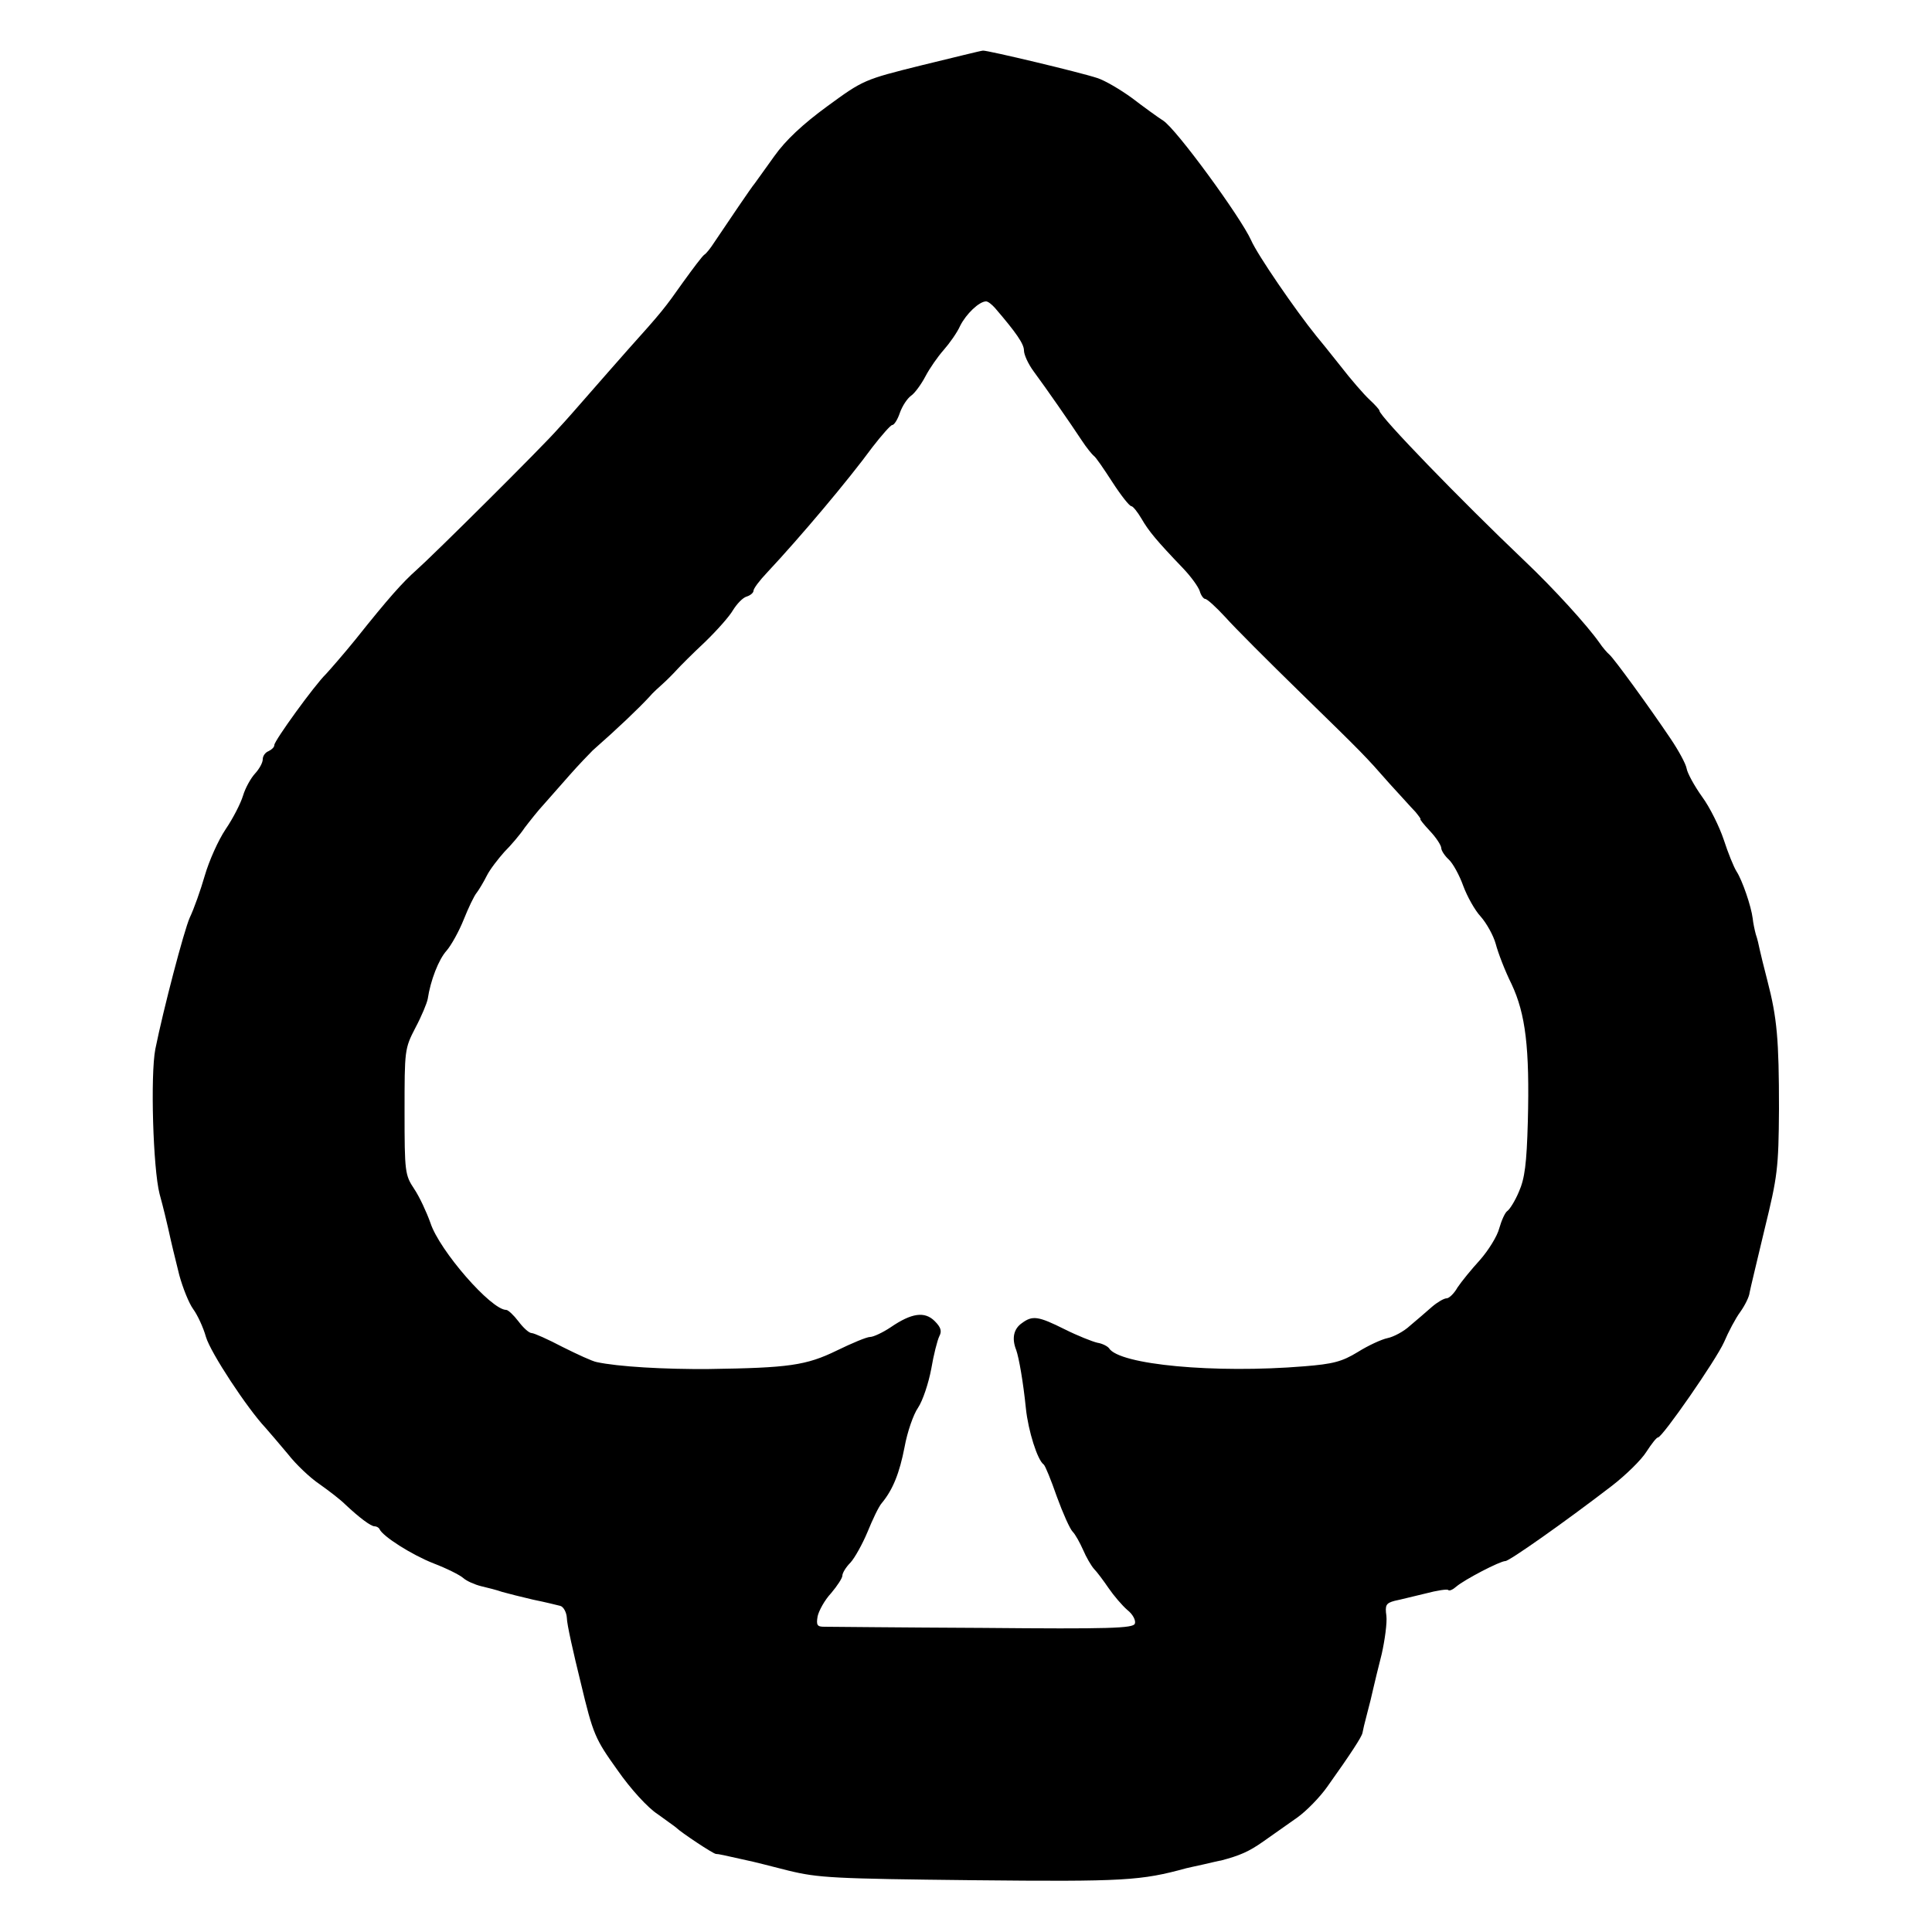 <svg version="1" xmlns="http://www.w3.org/2000/svg" width="666.667" height="666.667" viewBox="0 0 500 500"><path d="M238.5 16.9c-14.9 3.7-15.1 3.8-24.4 10.6-6.3 4.6-10.8 8.8-13.7 12.9-2.4 3.4-4.7 6.5-5.1 7.1-.8.9-6.8 9.8-10.5 15.3-.9 1.4-2 2.8-2.5 3.1-.5.3-2.9 3.5-5.5 7.1-4.8 6.8-5.5 7.7-14.3 17.5-2.9 3.3-7.5 8.5-10.1 11.5-2.7 3.1-6.2 7.1-7.9 8.9-3.9 4.5-32.3 32.7-36.7 36.6-3.6 3.2-7.2 7.2-15.8 18-3 3.7-6.5 7.7-7.6 8.9-3 2.9-13.4 17.3-13.4 18.4 0 .6-.7 1.2-1.5 1.6-.8.3-1.5 1.2-1.5 2.1 0 .9-.9 2.5-2 3.7-1.1 1.2-2.5 3.7-3.1 5.7-.6 2-2.6 5.9-4.5 8.7-1.9 2.8-4.3 8.2-5.4 12-1.1 3.8-2.8 8.6-3.9 10.9-1.5 3.4-6.8 23.6-8.9 34-1.3 6.7-.6 30.9 1.1 37.5 1 3.6 1.9 7.5 2.2 8.8 1.1 5 1.5 6.5 2.9 12.2.9 3.3 2.5 7.3 3.6 8.8 1.1 1.5 2.6 4.7 3.3 7.2 1.2 4.1 10.7 18.5 15.4 23.5 1 1.1 3.6 4.2 5.8 6.8 2.1 2.7 5.8 6.2 8.2 7.8 2.4 1.7 5.4 4 6.6 5.2 3.7 3.5 6.7 5.7 7.6 5.7.5 0 1.1.3 1.3.7.8 1.9 8.4 6.7 14 8.9 3.4 1.3 6.8 3 7.7 3.8.9.8 3 1.7 4.6 2.1 1.7.4 4.1 1 5.5 1.5 1.4.4 5 1.3 8 2 3 .6 6.2 1.4 7 1.6.8.2 1.6 1.6 1.7 3.1 0 1.6 1.7 9.1 3.6 16.8 3.2 13.4 3.7 14.5 9.5 22.6 3.4 4.9 7.9 9.8 10.4 11.4 2.3 1.7 4.5 3.2 4.8 3.5 1.2 1.2 9.6 6.8 10.3 6.8.7 0 1.9.3 8.2 1.7 1.1.2 5.8 1.4 10.5 2.6 7.8 1.9 11.7 2.1 48 2.5 39.1.4 43.3.1 55-3.1.3-.1 2.3-.5 4.5-1s4.2-1 4.5-1c4.9-1.3 7.2-2.3 10.9-4.9 2.4-1.7 6.4-4.5 8.8-6.2 2.4-1.7 5.9-5.3 7.8-8 6.2-8.7 8.9-12.9 9.1-13.9.1-.6.6-2.8 1.2-5s1.3-5.1 1.6-6.5c.3-1.4 1.3-5.4 2.2-9 .8-3.6 1.4-8 1.2-9.8-.4-2.8-.1-3.3 2.1-3.9 1.5-.3 5-1.2 8-1.9 3-.8 5.7-1.2 5.9-.9.3.3 1.2-.1 2.1-.9 2.1-1.8 11.3-6.6 12.7-6.6 1 0 15.1-9.9 27.6-19.5 3.6-2.8 7.6-6.7 8.9-8.8 1.3-2 2.6-3.7 3-3.7 1.1 0 15-20 17.1-24.7 1.1-2.6 3-6.2 4.2-7.8 1.2-1.7 2.3-3.9 2.4-5 .2-1.1 2-8.5 3.9-16.5 3.3-13.5 3.6-15.6 3.7-31 0-18-.5-23.6-3-33.2-.9-3.5-1.8-7.1-2-8.1-.2-1-.6-2.8-1-3.9-.3-1.1-.7-3-.8-4.1-.4-3.2-2.7-9.9-4.2-12.2-.7-1.1-2.2-4.8-3.3-8.2-1.1-3.3-3.6-8.4-5.6-11.1-2-2.8-3.8-6.1-4-7.3-.2-1.2-2.1-4.7-4.2-7.8-6-8.9-14.5-20.5-15.7-21.6-.7-.6-1.9-2-2.7-3.2-3.1-4.4-11.7-13.9-19.4-21.2-16.7-15.9-37.5-37.4-37.5-38.8 0-.3-1.2-1.6-2.6-2.9-1.4-1.3-4.8-5.2-7.5-8.7-2.7-3.4-5.5-6.9-6.2-7.7-5.5-6.8-15.3-21.1-16.9-24.8-2.7-6-19.5-29-22.8-31-1.4-.9-5-3.5-8-5.8-3-2.2-7.1-4.6-9-5.2-4.5-1.5-28.5-7.2-29.6-7.1-.5 0-7.6 1.8-15.9 3.8zm19 62.8c5.5 6.4 7.5 9.3 7.5 11 0 1.1 1.1 3.5 2.5 5.4 3.4 4.6 9.5 13.4 12.4 17.8 1.3 2 2.8 3.8 3.2 4.1.5.3 2.6 3.4 4.8 6.8 2.2 3.4 4.4 6.2 4.9 6.2.4 0 1.6 1.5 2.6 3.2 1.9 3.3 4 5.8 10.8 12.9 2 2.1 3.9 4.7 4.3 5.9.3 1.1 1 2 1.4 2 .5 0 2.8 2.1 5.2 4.7 2.4 2.7 11.1 11.4 19.4 19.5 16.7 16.3 16.6 16.2 23.2 23.7 2.7 2.9 5.6 6.2 6.6 7.2.9 1.1 1.5 1.9 1.3 1.9-.2 0 .9 1.4 2.5 3.1 1.6 1.7 2.9 3.7 2.9 4.4 0 .6.9 2 1.9 2.9 1.1 1 2.8 4.1 3.8 6.9 1 2.7 3 6.3 4.5 7.9 1.5 1.7 3.3 4.9 3.9 7.1.6 2.3 2.4 7 4.1 10.4 3.6 7.7 4.7 16.4 4.2 35.6-.3 10.9-.8 14.7-2.3 18.1-1 2.4-2.4 4.6-3 5-.6.4-1.5 2.4-2.1 4.5-.5 2-2.8 5.7-5 8.2-2.2 2.4-4.8 5.6-5.8 7.1-.9 1.6-2.2 2.8-2.8 2.8-.7 0-2.4 1-3.8 2.2-1.5 1.3-4 3.5-5.7 4.9-1.6 1.5-4.3 2.9-5.8 3.2-1.5.3-5 1.9-7.7 3.6-4.1 2.5-6.4 3.1-13.9 3.7-23.1 1.9-47.9-.4-50.5-4.7-.4-.5-1.7-1.2-3-1.4-1.3-.3-5.1-1.8-8.5-3.5-6.8-3.4-8.3-3.6-11-1.6-2.2 1.5-2.7 4-1.5 7 .7 2 1.8 8.2 2.5 15.1.6 5.8 3 13.4 4.6 14.5.4.3 1.9 4 3.4 8.3 1.6 4.4 3.4 8.4 4.1 9.1.7.7 1.9 2.9 2.7 4.7.8 1.9 2.1 4.1 2.8 4.9.8.8 2.5 3.1 3.8 5 1.3 1.9 3.5 4.5 4.9 5.7 1.4 1.1 2.2 2.7 1.9 3.5-.4 1.2-6.5 1.4-39.4 1.1-21.3-.1-39.8-.3-41-.3-1.8 0-2.1-.4-1.7-2.7.3-1.4 1.8-4.2 3.5-6 1.6-1.9 2.9-3.9 2.9-4.5 0-.7.9-2.2 2.1-3.4 1.1-1.2 3.1-4.8 4.4-7.9 1.3-3.2 2.9-6.6 3.7-7.5 2.9-3.5 4.6-7.8 5.9-14.5.7-3.9 2.3-8.5 3.5-10.2 1.2-1.8 2.7-6.3 3.4-10 .6-3.6 1.6-7.5 2.1-8.5.7-1.3.4-2.3-1.2-3.9-2.6-2.6-6-2.1-11.4 1.6-2.1 1.4-4.5 2.5-5.3 2.5-.9 0-4.7 1.6-8.6 3.5-8 3.9-12.5 4.5-33.1 4.8-11.5.1-23.6-.6-29.1-1.8-1.1-.2-5-2-8.8-3.9-3.8-2-7.4-3.6-8-3.6-.7 0-2.2-1.4-3.4-3-1.3-1.7-2.7-3-3.2-3-3.9 0-17.3-15.4-19.6-22.5-1-2.8-2.8-6.7-4.2-8.8-2.4-3.6-2.5-4.4-2.5-20 0-15.9 0-16.3 2.8-21.7 1.6-3 3-6.4 3.2-7.5.7-4.7 2.8-10.2 4.9-12.5 1.2-1.4 3.2-5 4.4-8 1.2-3 2.7-6.2 3.4-7 .6-.8 1.8-2.8 2.6-4.4.8-1.6 2.9-4.3 4.5-6.1 1.7-1.7 4.1-4.5 5.3-6.3 1.3-1.7 3.5-4.5 5-6.1 1.5-1.7 4.5-5.1 6.7-7.6s4.9-5.3 5.9-6.3c6.7-5.9 11.7-10.7 14.6-13.8.9-1.1 2.6-2.6 3.6-3.5 1-.9 2.6-2.5 3.5-3.5.9-1 4.2-4.3 7.3-7.2 3.1-3 6.4-6.7 7.3-8.3 1-1.6 2.5-3.2 3.5-3.5 1-.3 1.8-1 1.8-1.5 0-.6 1.6-2.7 3.5-4.7 8.7-9.3 21-23.9 27.3-32.5 2.4-3.1 4.7-5.7 5.1-5.7.5 0 1.4-1.4 2-3.2.6-1.7 1.9-3.7 2.9-4.4.9-.6 2.6-2.9 3.7-5s3.2-5.1 4.7-6.8c1.5-1.7 3.5-4.5 4.3-6.3 1.5-3 4.9-6.3 6.7-6.3.5 0 1.5.8 2.3 1.7z"/></svg>